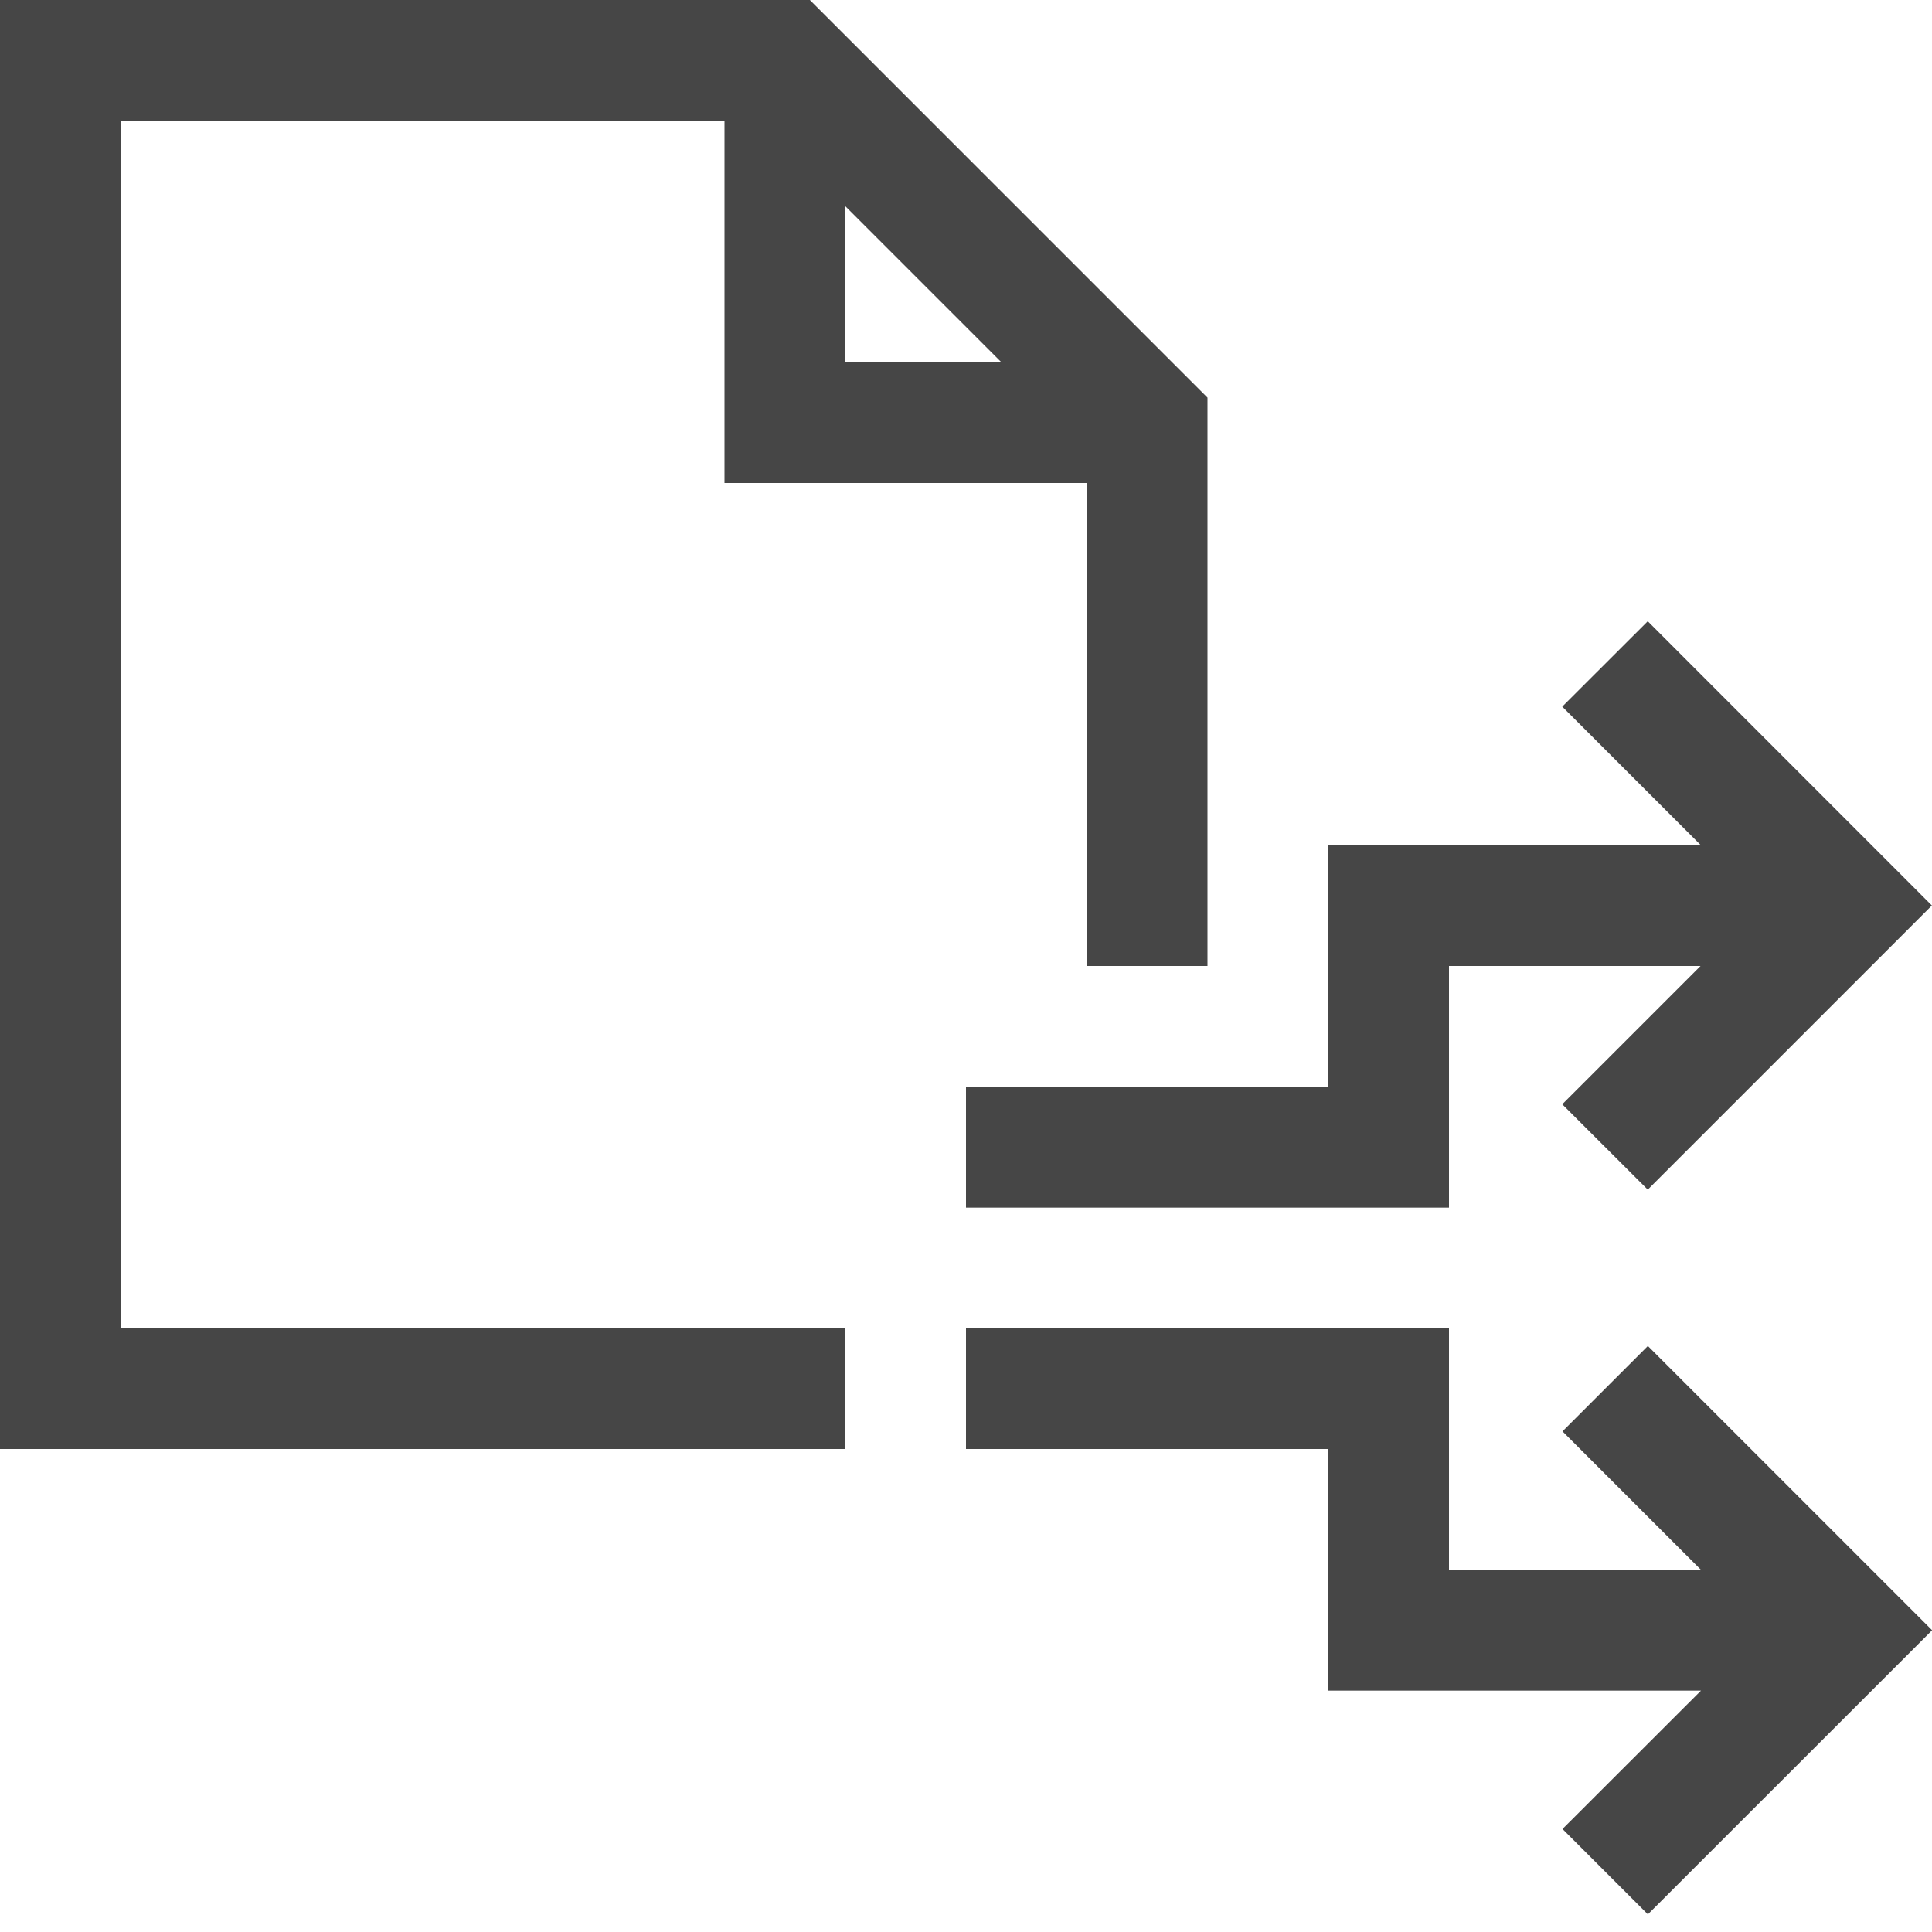<?xml version="1.0" encoding="UTF-8"?>
<svg id="Layer_1" xmlns="http://www.w3.org/2000/svg" viewBox="0 0 16 16">
<path d="m1,1h5v3h3v4h1V3.293L6.707,0H0v12h7v-1H1V1Zm6,.707l1.293,1.293h-1.293v-1.293Z" class="aw-theme-iconOutline" fill="#464646"/>
<polygon points="8 10.001 12 10.001 12 8 14.083 8 12.938 9.145 13.646 9.852 15.999 7.499 13.646 5.145 12.938 5.852 14.086 7 11 7 11 9.001 8 9.001 8 10.001" class="aw-theme-iconOutline" fill="#464646"/>
<polygon points="13.647 11.147 12.94 11.854 14.087 13.001 12 13.001 12 11 8 11 8 12 11 12 11 14.001 14.087 14.001 12.94 15.147 13.647 15.854 16.001 13.501 13.647 11.147" class="aw-theme-iconOutline" fill="#464646"/>
</svg>